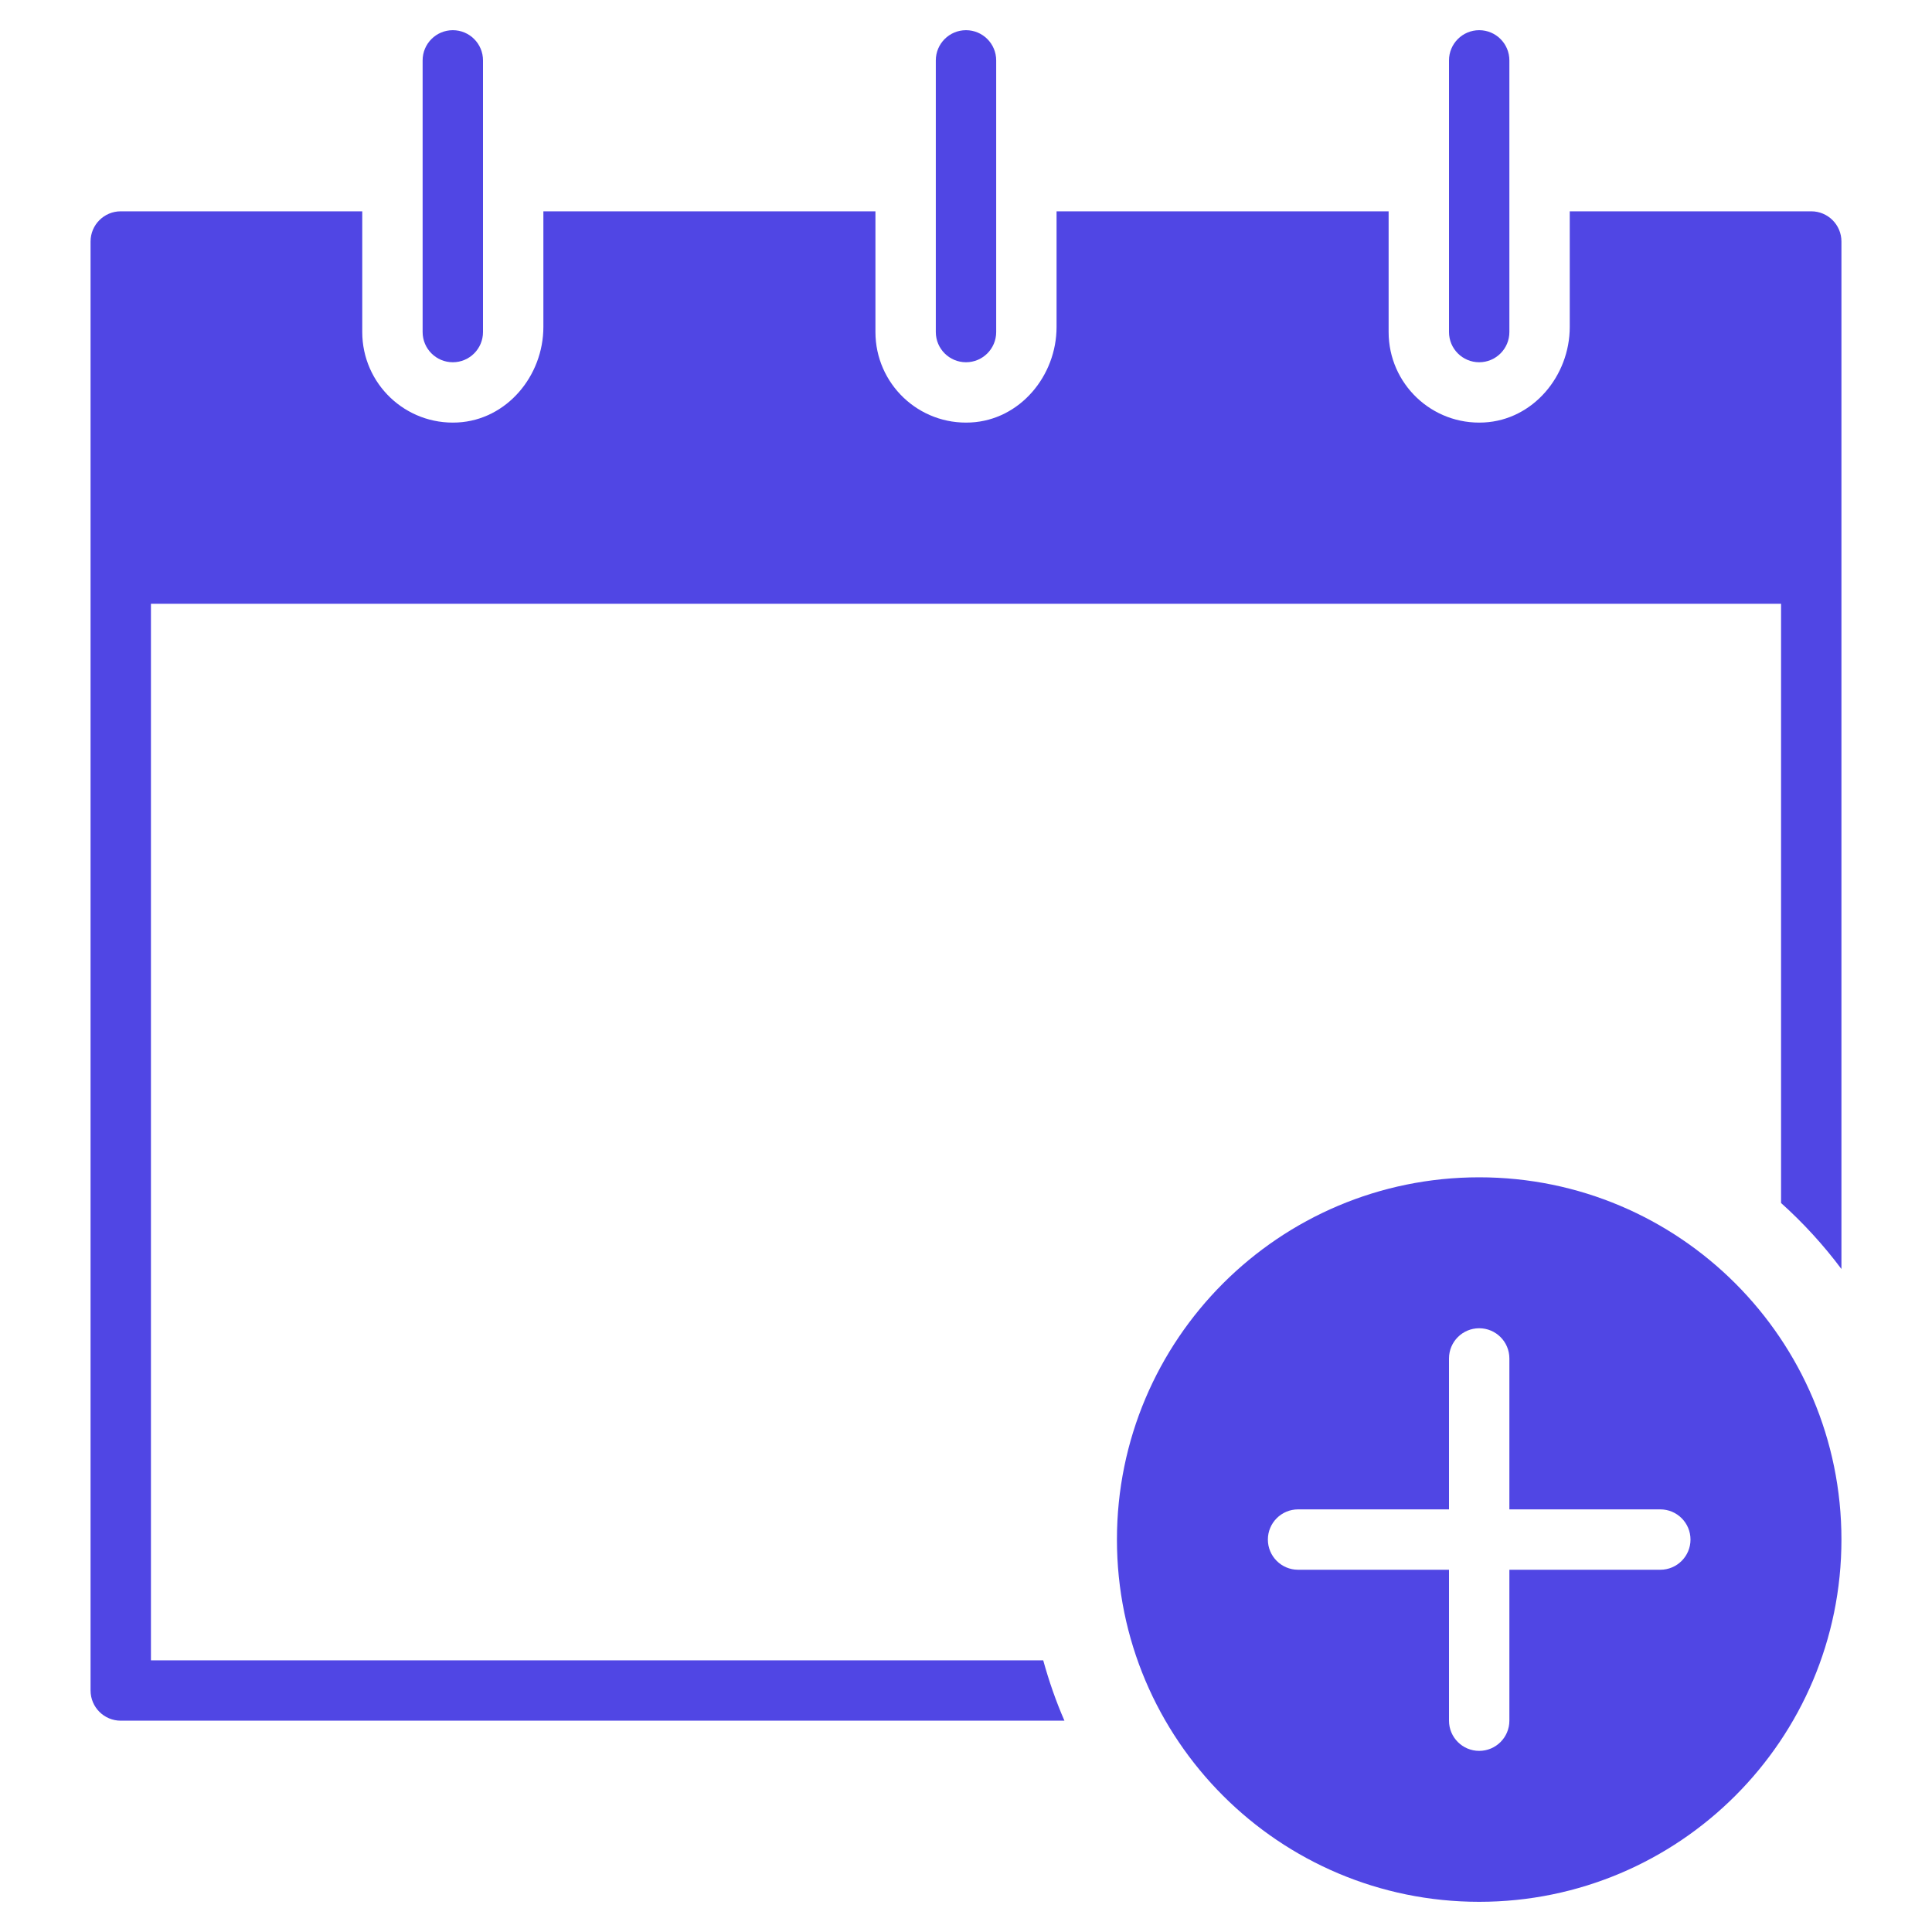 <svg xmlns="http://www.w3.org/2000/svg" height="64" width="64" viewBox="0 0 64 64"><title>event create</title><g fill="#5046e4" class="nc-icon-wrapper"><path data-color="color-2" d="M32,12c-.552,0-1-.448-1-1V2c0-.552,.448-1,1-1s1,.448,1,1V11c0,.552-.448,1-1,1Z"></path><path data-color="color-2" d="M15,12c-.552,0-1-.448-1-1V2c0-.552,.448-1,1-1s1,.448,1,1V11c0,.552-.448,1-1,1Z"></path><path data-color="color-2" d="M49,12c-.552,0-1-.448-1-1V2c0-.552,.448-1,1-1s1,.448,1,1V11c0,.552-.448,1-1,1Z"></path><path d="M34.558,55H5V20H59v19.851c.737,.661,1.406,1.393,2,2.187V8c0-.552-.448-1-1-1h-8v3.83c0,1.624-1.216,3.081-2.839,3.165-1.73,.091-3.161-1.285-3.161-2.996V7h-11v3.83c0,1.624-1.216,3.081-2.839,3.165-1.73,.091-3.161-1.285-3.161-2.996V7h-11v3.83c0,1.624-1.216,3.081-2.839,3.165-1.73,.091-3.161-1.285-3.161-2.996V7H4c-.552,0-1,.448-1,1V56c0,.552,.448,1,1,1h31.261c-.282-.644-.513-1.313-.703-2Z" fill="#5046e4"></path><path data-color="color-2" d="M49,39c-6.627,0-12,5.373-12,12s5.373,12,12,12,12-5.373,12-12-5.373-12-12-12Zm6,13h-5v5c0,.552-.448,1-1,1s-1-.448-1-1v-5h-5c-.552,0-1-.448-1-1s.448-1,1-1h5v-5c0-.552,.448-1,1-1s1,.448,1,1v5h5c.552,0,1,.448,1,1s-.448,1-1,1Z"></path></g></svg>